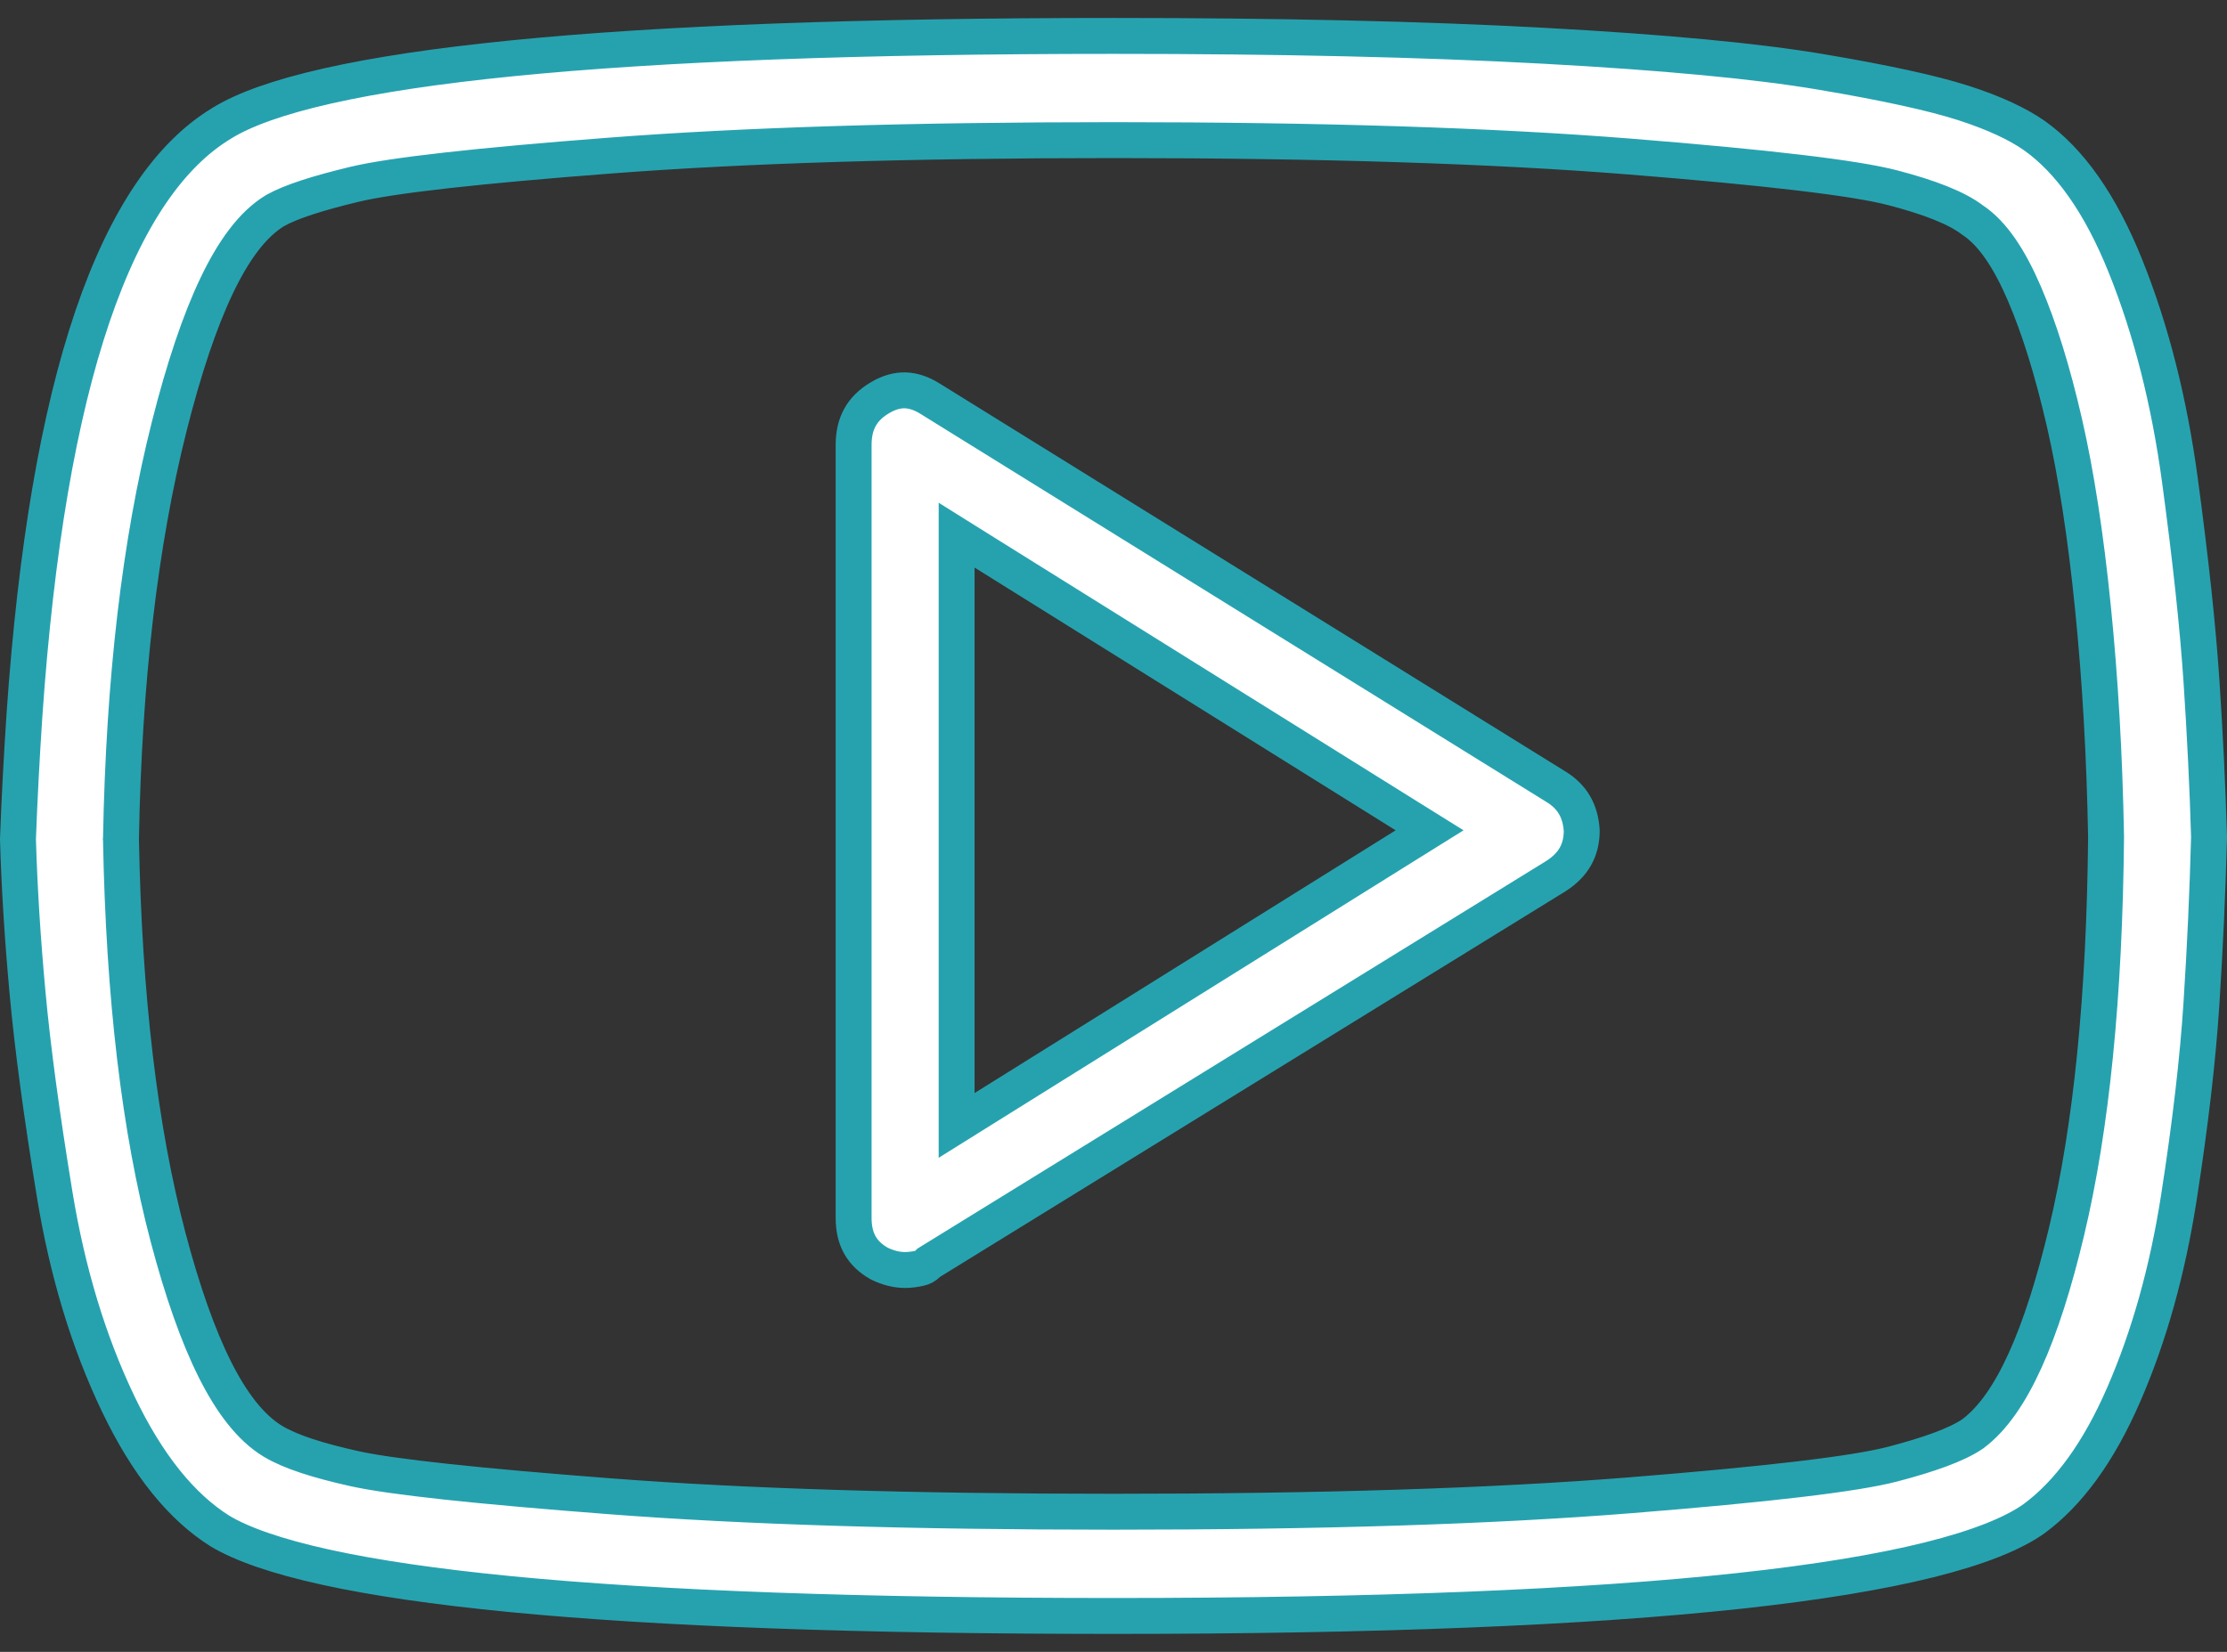 <svg width="62" height="46" viewBox="0 0 62 46" fill="none" xmlns="http://www.w3.org/2000/svg">
<rect x="0" y="0" width="62" height="46" fill="#333333" stroke="none"/>
<path d="M6.179 3.429L6.179 3.429L6.185 3.425C6.789 3.052 7.754 2.702 9.118 2.394C10.473 2.088 12.187 1.83 14.265 1.623C18.421 1.208 23.997 1 31 1C35.627 1 39.616 1.091 42.968 1.274C46.326 1.456 48.892 1.699 50.677 1.999C52.485 2.303 53.805 2.593 54.656 2.866C55.514 3.142 56.168 3.448 56.636 3.775C57.617 4.472 58.475 5.666 59.179 7.424C59.887 9.189 60.391 11.171 60.689 13.372C60.99 15.601 61.19 17.469 61.29 18.978C61.39 20.492 61.46 21.934 61.5 23.306C61.46 24.839 61.389 26.383 61.289 27.937C61.19 29.483 60.981 31.287 60.66 33.35C60.343 35.387 59.83 37.215 59.124 38.837C58.422 40.452 57.583 41.587 56.63 42.29C56.052 42.702 55.095 43.092 53.71 43.437C52.332 43.78 50.573 44.069 48.425 44.302C44.13 44.766 38.325 45 31 45C23.977 45 18.386 44.797 14.219 44.393C12.135 44.19 10.417 43.939 9.059 43.64C7.694 43.339 6.729 42.999 6.123 42.635C5.064 41.97 4.112 40.81 3.291 39.095C2.468 37.375 1.877 35.43 1.521 33.255C1.159 31.046 0.909 29.188 0.77 27.68C0.63 26.171 0.54 24.733 0.5 23.368C0.54 22.281 0.6 21.133 0.68 19.924C1.001 15.271 1.636 11.574 2.573 8.816C3.514 6.05 4.735 4.296 6.179 3.429ZM54.907 39.939L54.917 39.932L54.927 39.925C55.489 39.505 55.966 38.798 56.382 37.879C56.803 36.95 57.185 35.755 57.531 34.305C58.228 31.39 58.592 27.721 58.633 23.309L58.633 23.309L58.633 23.296C58.592 21.048 58.47 18.92 58.267 16.913C58.065 14.908 57.8 13.189 57.472 11.76C57.145 10.339 56.774 9.139 56.356 8.168C55.949 7.224 55.483 6.502 54.918 6.129C54.464 5.781 53.697 5.491 52.7 5.23C51.641 4.952 49.185 4.665 45.392 4.361C41.567 4.055 36.768 3.902 31 3.902C25.393 3.902 20.726 4.045 17.003 4.331C13.308 4.614 10.908 4.881 9.853 5.136C8.848 5.379 8.101 5.616 7.672 5.857L7.664 5.861L7.657 5.865C7.027 6.246 6.496 6.982 6.03 7.96C5.557 8.952 5.119 10.26 4.712 11.871C3.895 15.11 3.449 18.94 3.368 23.357L3.367 23.366L3.368 23.375C3.449 27.75 3.884 31.451 4.683 34.469C5.081 35.971 5.512 37.196 5.981 38.133C6.445 39.059 6.974 39.758 7.597 40.135C8.075 40.425 8.85 40.672 9.862 40.897C10.911 41.13 13.307 41.386 17.003 41.669C20.726 41.955 25.393 42.098 31 42.098C36.768 42.098 41.567 41.945 45.392 41.639C49.185 41.335 51.641 41.048 52.7 40.77C53.707 40.506 54.467 40.235 54.907 39.939ZM43.306 21.901L43.31 21.903C43.763 22.178 44.001 22.569 44.036 23.136C44.032 23.68 43.806 24.088 43.305 24.405C43.304 24.405 43.303 24.406 43.303 24.406L25.903 35.135L25.852 35.167L25.811 35.209C25.762 35.258 25.699 35.295 25.603 35.317C25.452 35.351 25.318 35.366 25.199 35.366C24.967 35.366 24.725 35.309 24.468 35.181C23.995 34.909 23.765 34.512 23.765 33.915V12.39C23.765 11.788 24 11.374 24.489 11.081C24.745 10.928 24.976 10.867 25.191 10.87C25.406 10.874 25.64 10.943 25.899 11.106L25.902 11.108L43.306 21.901ZM26.633 30.439V31.34L27.397 30.863L39.12 23.546L39.8 23.122L39.12 22.698L27.397 15.381L26.633 14.903V15.805V30.439Z" fill="white" stroke="#26A2AF"/>
</svg>
